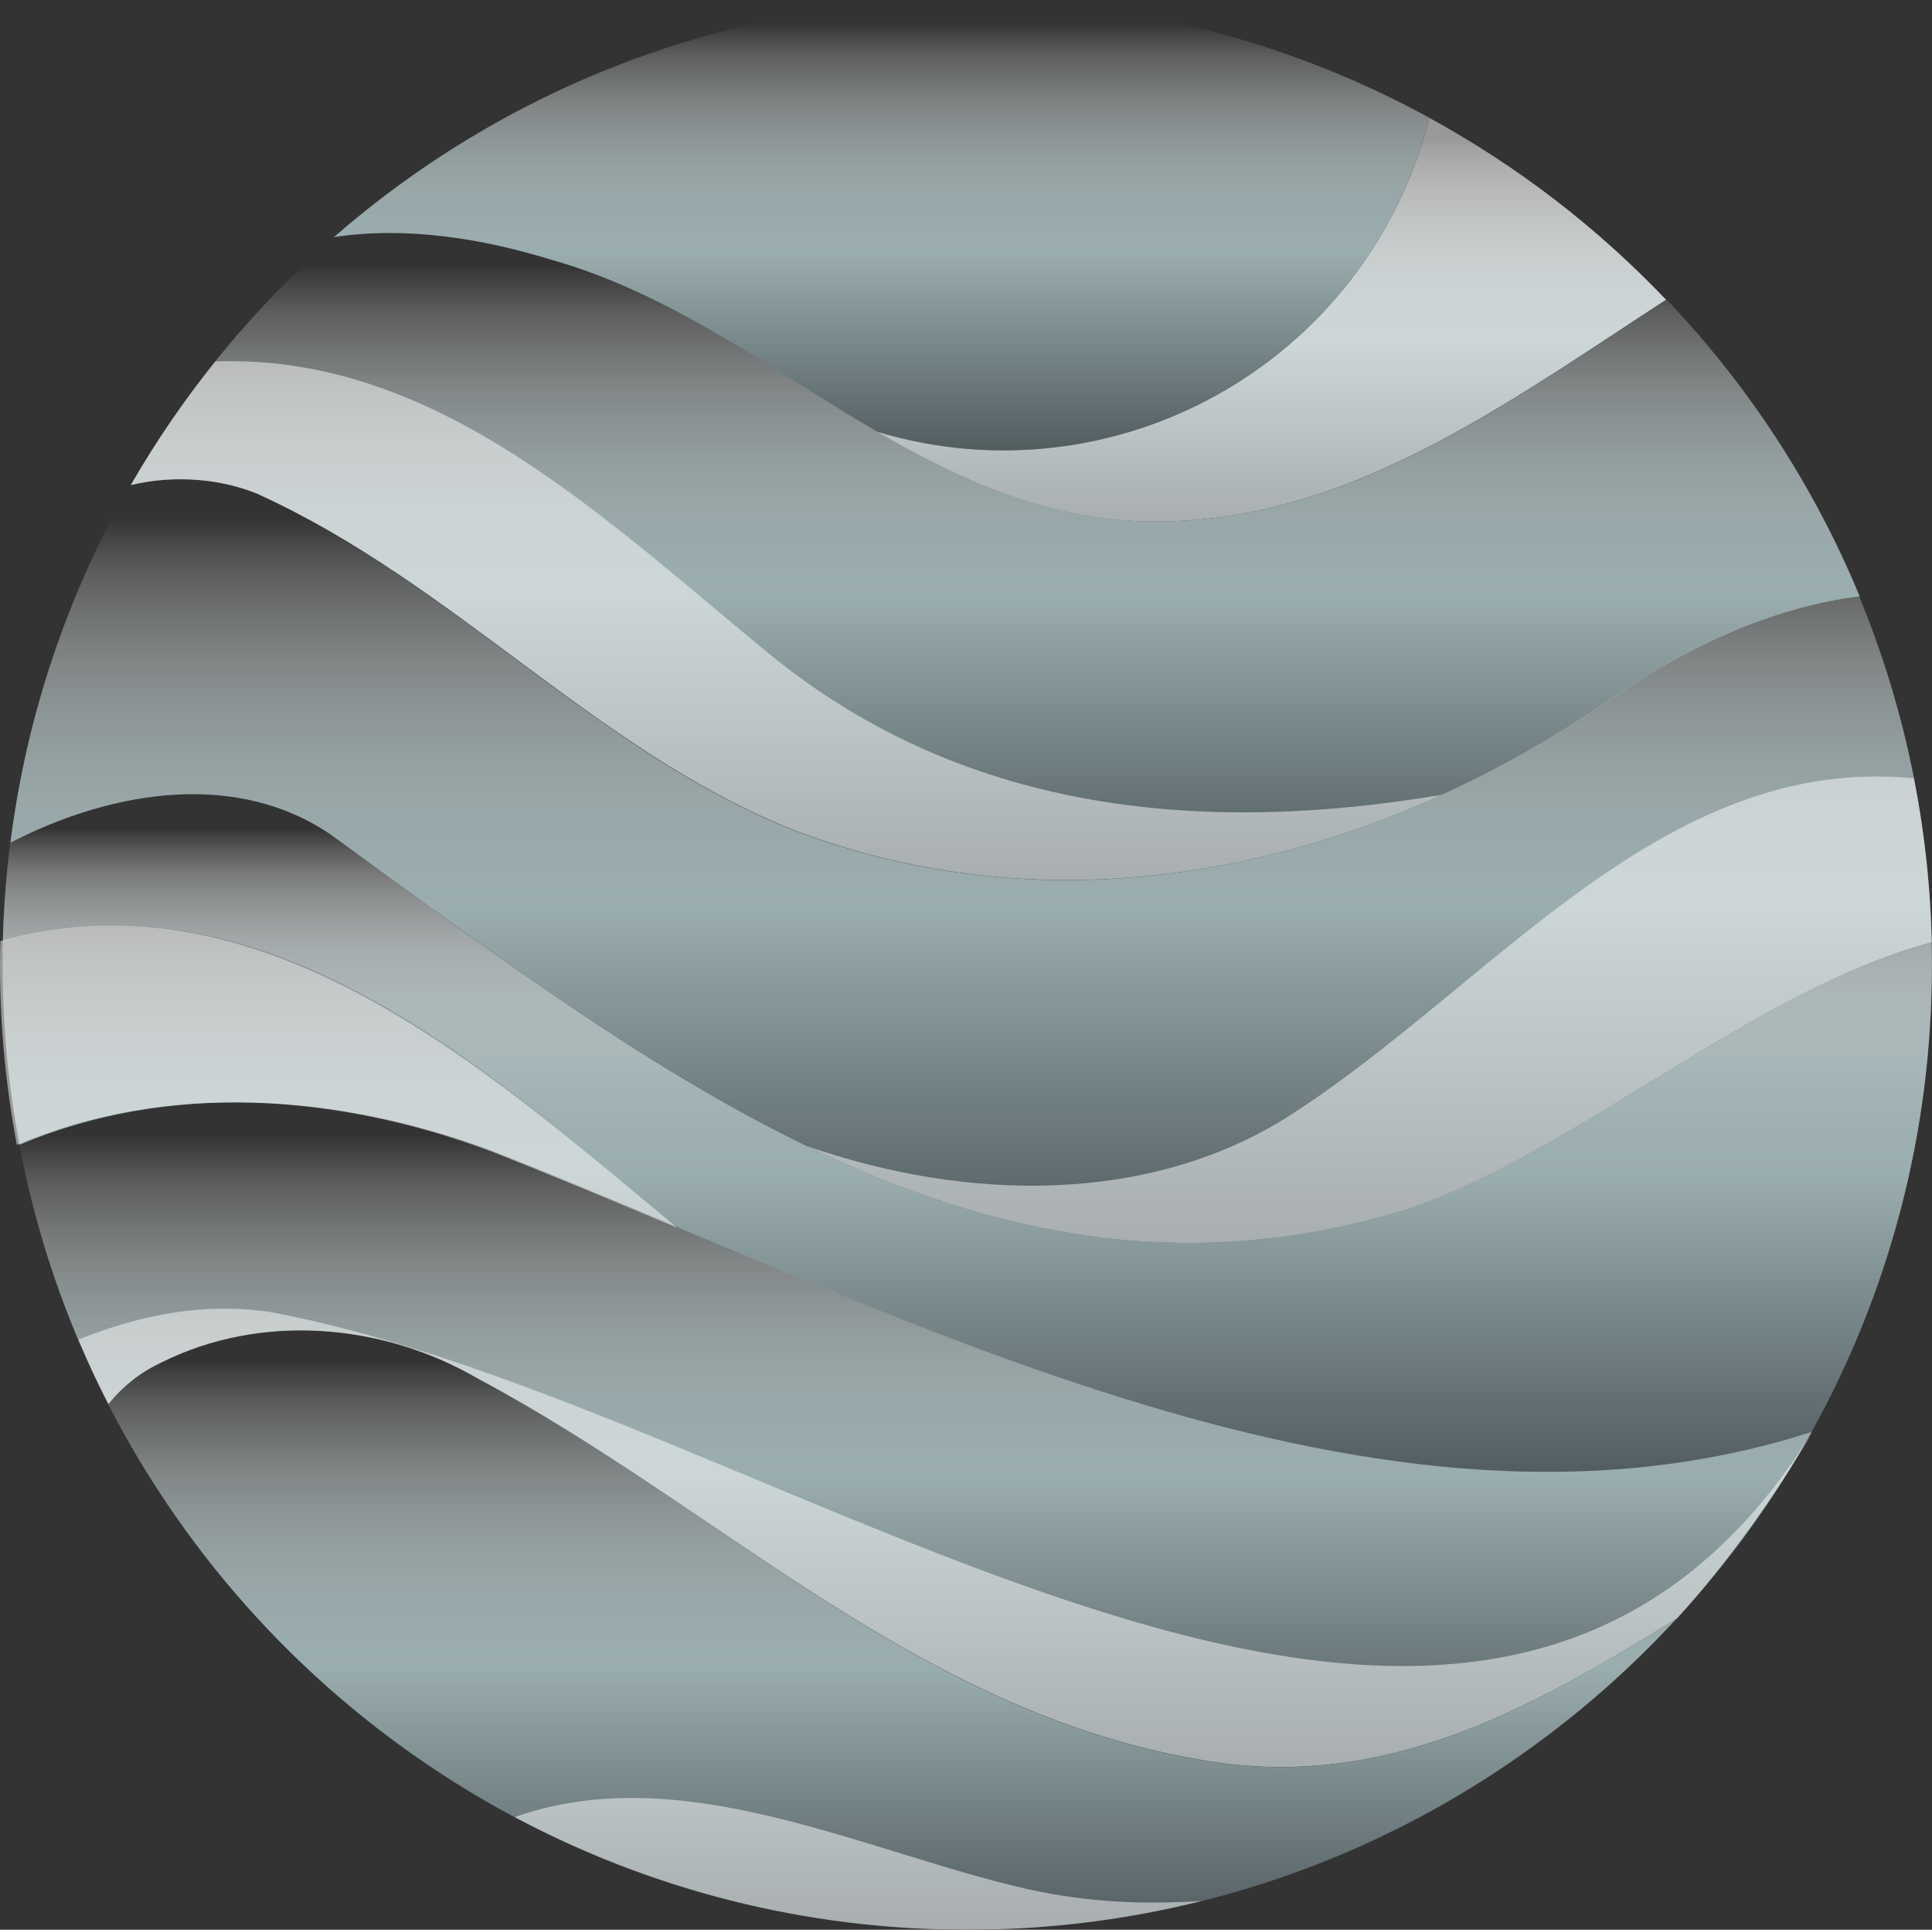 <?xml version="1.0" encoding="UTF-8"?><svg id="Layer_2" xmlns="http://www.w3.org/2000/svg" xmlns:xlink="http://www.w3.org/1999/xlink" viewBox="0 0 238.29 237.97"><rect x="0" y="0" width="238.29" height="237.97" fill="#333333" stroke="none"/><defs><style>.cls-1{fill:url(#linear-gradient);}.cls-2{fill:url(#linear-gradient-8);}.cls-3{fill:url(#linear-gradient-3);}.cls-4{fill:url(#linear-gradient-4);}.cls-5{fill:url(#linear-gradient-2);}.cls-6{fill:url(#linear-gradient-6);}.cls-7{fill:url(#linear-gradient-7);}.cls-8{fill:url(#linear-gradient-5);}.cls-9{fill:#fff;opacity:.5;}</style><linearGradient id="linear-gradient" x1="122.75" y1="108.53" x2="122.75" y2="28.73" gradientUnits="userSpaceOnUse"><stop offset="0" stop-color="#525d60"/><stop offset=".1" stop-color="#626f72"/><stop offset=".44" stop-color="#9aadaf"/><stop offset=".5" stop-color="#9dafb1" stop-opacity=".97"/><stop offset=".58" stop-color="#a7b7b9" stop-opacity=".87"/><stop offset=".67" stop-color="#b6c4c5" stop-opacity=".71"/><stop offset=".77" stop-color="#cdd6d7" stop-opacity=".49"/><stop offset=".88" stop-color="#e9eded" stop-opacity=".22"/><stop offset=".95" stop-color="#fff" stop-opacity="0"/></linearGradient><linearGradient id="linear-gradient-2" x1="119.3" y1="181.49" x2="119.3" y2="97.94" xlink:href="#linear-gradient"/><linearGradient id="linear-gradient-3" x1="119.3" y1="181.49" x2="119.3" y2="97.94" xlink:href="#linear-gradient"/><linearGradient id="linear-gradient-4" x1="112.92" y1="217.92" x2="112.92" y2="135.95" xlink:href="#linear-gradient"/><linearGradient id="linear-gradient-5" x1="110.07" y1="237.97" x2="110.07" y2="164.07" xlink:href="#linear-gradient"/><linearGradient id="linear-gradient-6" x1="119.76" y1="153.28" x2="119.76" y2="59.11" xlink:href="#linear-gradient"/><linearGradient id="linear-gradient-7" x1="108.75" y1="55.54" x2="108.75" y2="0" xlink:href="#linear-gradient"/><linearGradient id="linear-gradient-8" x1="156.86" y1="64.3" x2="156.86" y2="14.54" xlink:href="#linear-gradient"/></defs><g id="Layer_9"><g><path class="cls-1" d="m31.99,61.01c24,11,41,31,65,41,33,13,70,6,102-16,9.43-6.45,19.84-11.17,30.38-12.47-5.65-13.67-13.77-26.05-23.81-36.6-21.51,14-42.37,29.68-68.56,27.06-26-3-44-25-69-32-8.02-2.47-17.55-4.17-26.73-2.77-9.98,8.7-18.49,19.03-25.13,30.58,5.71-1.37,11.55-.66,15.86,1.18Z"/><path class="cls-5" d="m60.92,142.01c50.45,19.82,109.01,51.8,162.53,34.55,9.45-17.06,14.84-36.69,14.84-57.58,0-.93-.01-1.87-.03-2.8-21.92,5.88-43.55,25.67-64.34,32.82-51,16-92-16-133-46-11.39-7.89-26.63-5.79-39.64.91-.62,4.94-.96,9.96-.96,15.07,0,7.59.72,15.01,2.08,22.2,18.38-7.8,39.4-6.35,58.52.82Z"/><path class="cls-9" d="m.05,116.04c-.02.98-.05,1.96-.05,2.94,0,7.59.72,15.01,2.08,22.2,18.38-7.8,39.4-6.35,58.52.82,7.49,2.94,15.16,6.15,22.96,9.43C59.56,131.53,32.35,107.07.05,116.04Z"/><path class="cls-3" d="m238.23,116.19c-21.92,5.88-43.55,25.67-64.34,32.82-51,16-92-16-133-46-11.39-7.89-26.63-5.79-39.64.91-.5,3.98-.81,8.03-.91,12.13,32.3-8.98,59.51,15.49,83.51,35.39,44.77,18.8,94,39.81,139.57,25.13,9.45-17.06,14.84-36.69,14.84-57.58,0-.93-.01-1.87-.03-2.8Z"/><path class="cls-9" d="m95.33,81.01c-20.7-16.94-41.41-37.41-68.77-36.44-3.85,4.8-7.35,9.89-10.43,15.25,5.71-1.37,11.55-.66,15.86,1.18,24,11,41,31,65,41,25.93,10.22,54.34,8.07,80.84-3.99-28.37,4.79-58.08,2.71-82.5-17.01Z"/><path class="cls-4" d="m19.92,168.01c12-6,27-5,39,2,30,16,54,41,89,47,22.55,4.1,40.9-6.28,58.88-17.41,6.42-6.96,12.03-14.69,16.65-23.03-53.52,17.25-112.08-14.74-162.53-34.55-19.12-7.17-40.15-8.62-58.52-.82,2.13,11.3,5.86,22.03,10.95,31.96,1.77-2.17,3.94-3.94,6.58-5.14Z"/><path class="cls-9" d="m33.17,161.77c-8.49-1.21-16.25.53-23.49,3.42,1.14,2.7,2.37,5.35,3.7,7.94,1.77-2.17,3.94-3.94,6.58-5.14,12-6,27-5,39,2,30,16,54,41,89,47,22.55,4.1,40.9-6.28,58.88-17.41,5.91-6.41,12.47-15.66,16.87-23.26-42.09,68.02-126.88-2.8-190.53-14.55Z"/><path class="cls-8" d="m147.92,217.01c-35-6-59-31-89-47-12-7-27-8-39-2-2.63,1.2-4.8,2.97-6.58,5.14,19.71,38.48,59.75,64.83,105.96,64.83,34.61,0,65.75-14.79,87.49-38.38-17.98,11.13-36.33,21.51-58.88,17.41Z"/><path class="cls-9" d="m126.92,233.01c-20.49-4.66-42.72-16.24-63.44-8.93,16.65,8.86,35.65,13.89,55.83,13.89,9.99,0,19.68-1.24,28.95-3.56-7.07.49-14.2.18-21.33-1.41Z"/><path class="cls-6" d="m40.92,103.01c41,30,82,62,133,46,20.78-7.14,42.41-26.94,64.34-32.82-.35-15.08-3.5-29.46-8.96-42.65-10.54,1.29-20.95,6.02-30.38,12.47-32,22-69,29-102,16-24-10-41-30-65-41-4.31-1.85-10.15-2.55-15.86-1.18-7.64,13.3-12.77,28.21-14.78,44.09,13.02-6.7,28.25-8.8,39.64-.91Z"/><path class="cls-9" d="m158.36,138.01c-16.9,10.4-38.87,10.23-58.77,3.35,22.95,11.1,47.23,16.15,74.33,7.65,20.78-7.14,42.41-26.94,64.34-32.82-.16-6.9-.91-13.65-2.2-20.21-31.42-3.09-52.35,26.08-77.69,42.03Z"/><path class="cls-7" d="m176.32,14.54C159.39,5.27,139.96,0,119.3,0c-29.9,0-57.22,11.03-78.12,29.24,9.18-1.4,18.72.3,26.73,2.77,14.86,4.16,27.25,13.62,40.31,21.24,28.97,8.69,60.18-8,68.09-38.72Z"/><path class="cls-2" d="m176.32,14.54c-7.91,30.71-39.12,47.4-68.09,38.72,8.91,5.2,18.14,9.54,28.69,10.76,26.19,2.62,47.05-13.06,68.56-27.06-8.47-8.89-18.3-16.47-29.16-22.41Z"/><path class="cls-9" d="m176.32,14.54c-7.91,30.71-39.12,47.4-68.09,38.72,8.91,5.2,18.14,9.54,28.69,10.76,26.19,2.62,47.05-13.06,68.56-27.06-8.47-8.89-18.3-16.47-29.16-22.41Z"/></g></g></svg>